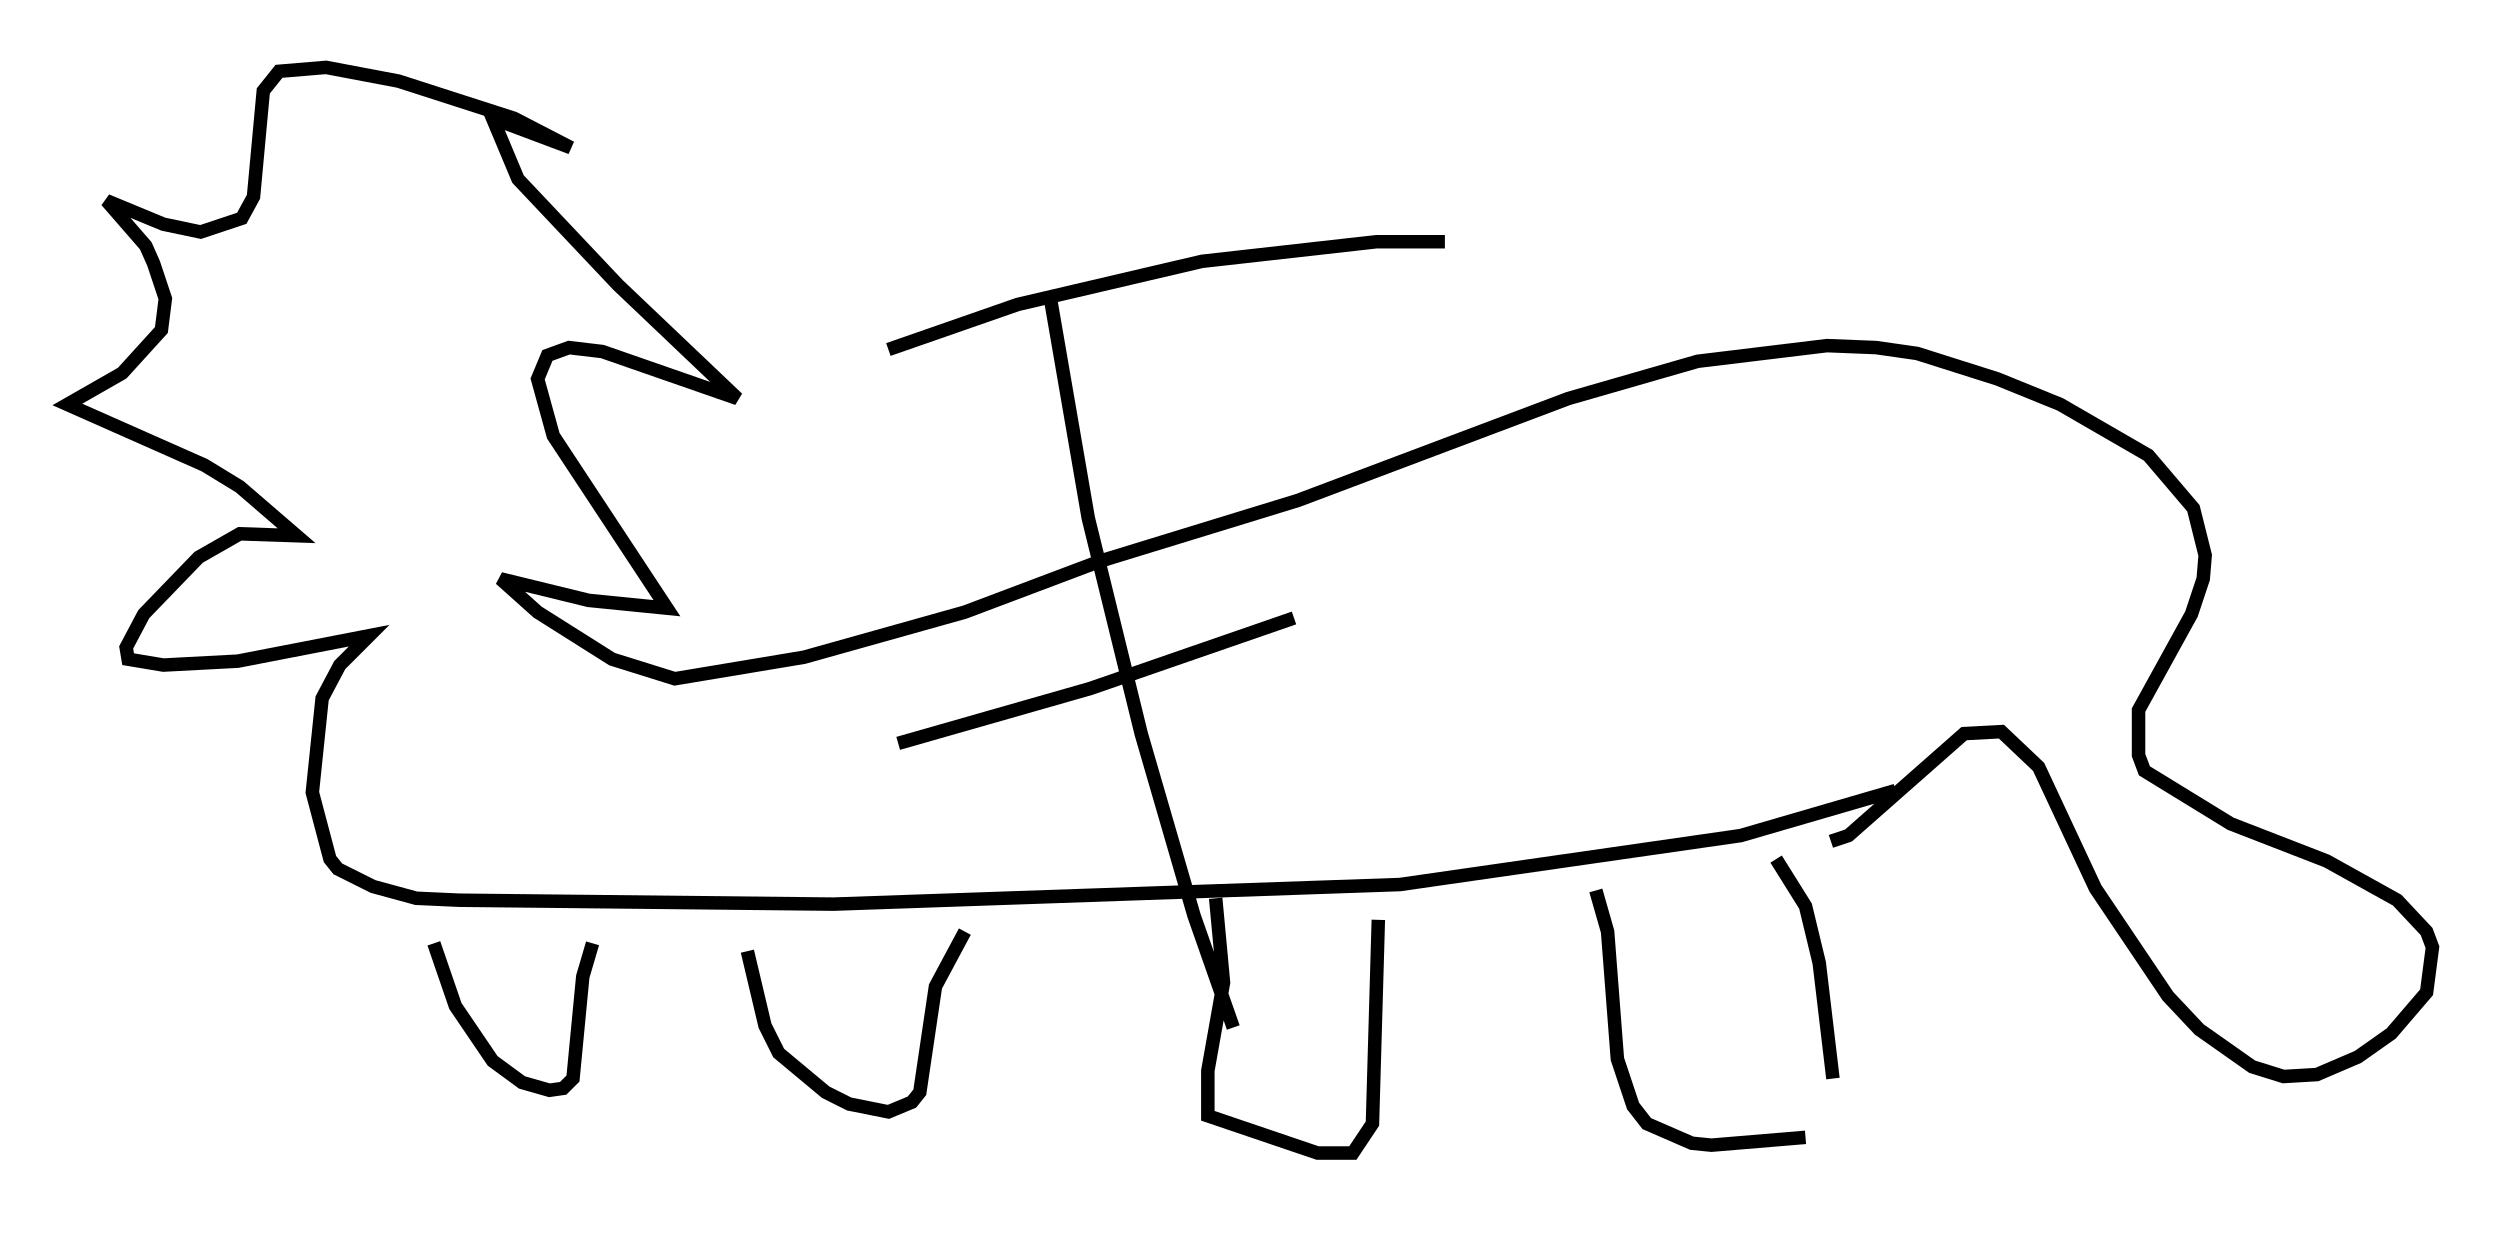 <?xml version="1.0" encoding="utf-8" ?>
<svg baseProfile="full" height="91.922" version="1.1" width="185.318" xmlns="http://www.w3.org/2000/svg" xmlns:ev="http://www.w3.org/2001/xml-events" xmlns:xlink="http://www.w3.org/1999/xlink"><defs /><rect fill="white" height="91.922" width="185.318" x="0" y="0" /><path d="M135.726, 86.922 m0.145, -6.972 l-1.017, -8.57 -1.017, -4.212 l-2.179, -3.486 m2.179, 20.626 l-6.972, 0.581 -1.453, -0.145 l-3.341, -1.453 -1.017, -1.307 l-1.162, -3.486 -0.726, -9.441 l-0.872, -3.05 m-16.123, 2.179 l-0.436, 15.106 -1.453, 2.179 l-2.615, 0.0 -8.134, -2.76 l0.0, -3.341 1.162, -6.536 l-0.581, -6.246 m-18.592, 2.469 l-2.179, 4.067 -1.162, 7.844 l-0.581, 0.726 -1.743, 0.726 l-2.905, -0.581 -1.743, -0.872 l-3.486, -2.905 -1.017, -2.034 l-1.307, -5.52 m-11.475, -0.581 l-0.726, 2.469 -0.726, 7.553 l-0.726, 0.726 -1.017, 0.145 l-2.034, -0.581 -2.179, -1.598 l-2.76, -4.067 -1.598, -4.648 m108.357, -11.33 l-11.475, 3.341 -25.274, 3.631 l-41.978, 1.453 -27.743, -0.291 l-3.196, -0.145 -3.196, -0.872 l-2.615, -1.307 -0.581, -0.726 l-1.307, -4.939 0.726, -6.972 l1.307, -2.469 2.179, -2.179 l-9.732, 1.888 -5.52, 0.291 l-2.615, -0.436 -0.145, -0.872 l1.307, -2.469 4.067, -4.212 l3.05, -1.743 4.212, 0.145 l-4.212, -3.631 -2.615, -1.598 l-10.168, -4.503 4.067, -2.324 l2.905, -3.196 0.291, -2.324 l-0.872, -2.615 -0.581, -1.307 l-2.905, -3.341 4.212, 1.743 l2.76, 0.581 3.05, -1.017 l0.872, -1.598 0.726, -7.844 l1.162, -1.453 3.486, -0.291 l5.374, 1.017 8.57, 2.76 l4.212, 2.179 -5.81, -2.179 l1.888, 4.503 7.408, 7.844 l8.86, 8.425 -10.022, -3.486 l-2.469, -0.291 -1.598, 0.581 l-0.726, 1.743 1.162, 4.212 l8.425, 12.782 -5.81, -0.581 l-6.536, -1.598 2.76, 2.469 l5.52, 3.486 4.648, 1.453 l9.587, -1.598 11.911, -3.341 l10.022, -3.777 14.67, -4.503 l20.045, -7.553 9.587, -2.76 l9.587, -1.162 3.631, 0.145 l3.05, 0.436 5.955, 1.888 l4.648, 1.888 6.536, 3.777 l3.341, 3.922 0.872, 3.486 l-0.145, 1.743 -0.872, 2.615 l-3.922, 7.117 0.0, 3.341 l0.436, 1.162 6.391, 3.922 l7.117, 2.76 5.229, 2.905 l2.179, 2.324 0.436, 1.162 l-0.436, 3.341 -2.615, 3.05 l-2.469, 1.743 -3.05, 1.307 l-2.469, 0.145 -2.324, -0.726 l-3.922, -2.76 -2.324, -2.469 l-5.374, -7.989 -4.212, -9.006 l-2.76, -2.615 -2.76, 0.145 l-8.57, 7.553 -1.307, 0.436 m-57.955, -40.816 l2.905, 16.849 3.922, 15.978 l3.922, 13.508 2.905, 8.279 m15.687, -58.246 l-5.084, 0.0 -12.927, 1.453 l-13.654, 3.196 -9.587, 3.341 m30.067, 19.899 l-15.106, 5.229 -14.235, 4.067 " fill="none" stroke="black" stroke-width="1" /></svg>